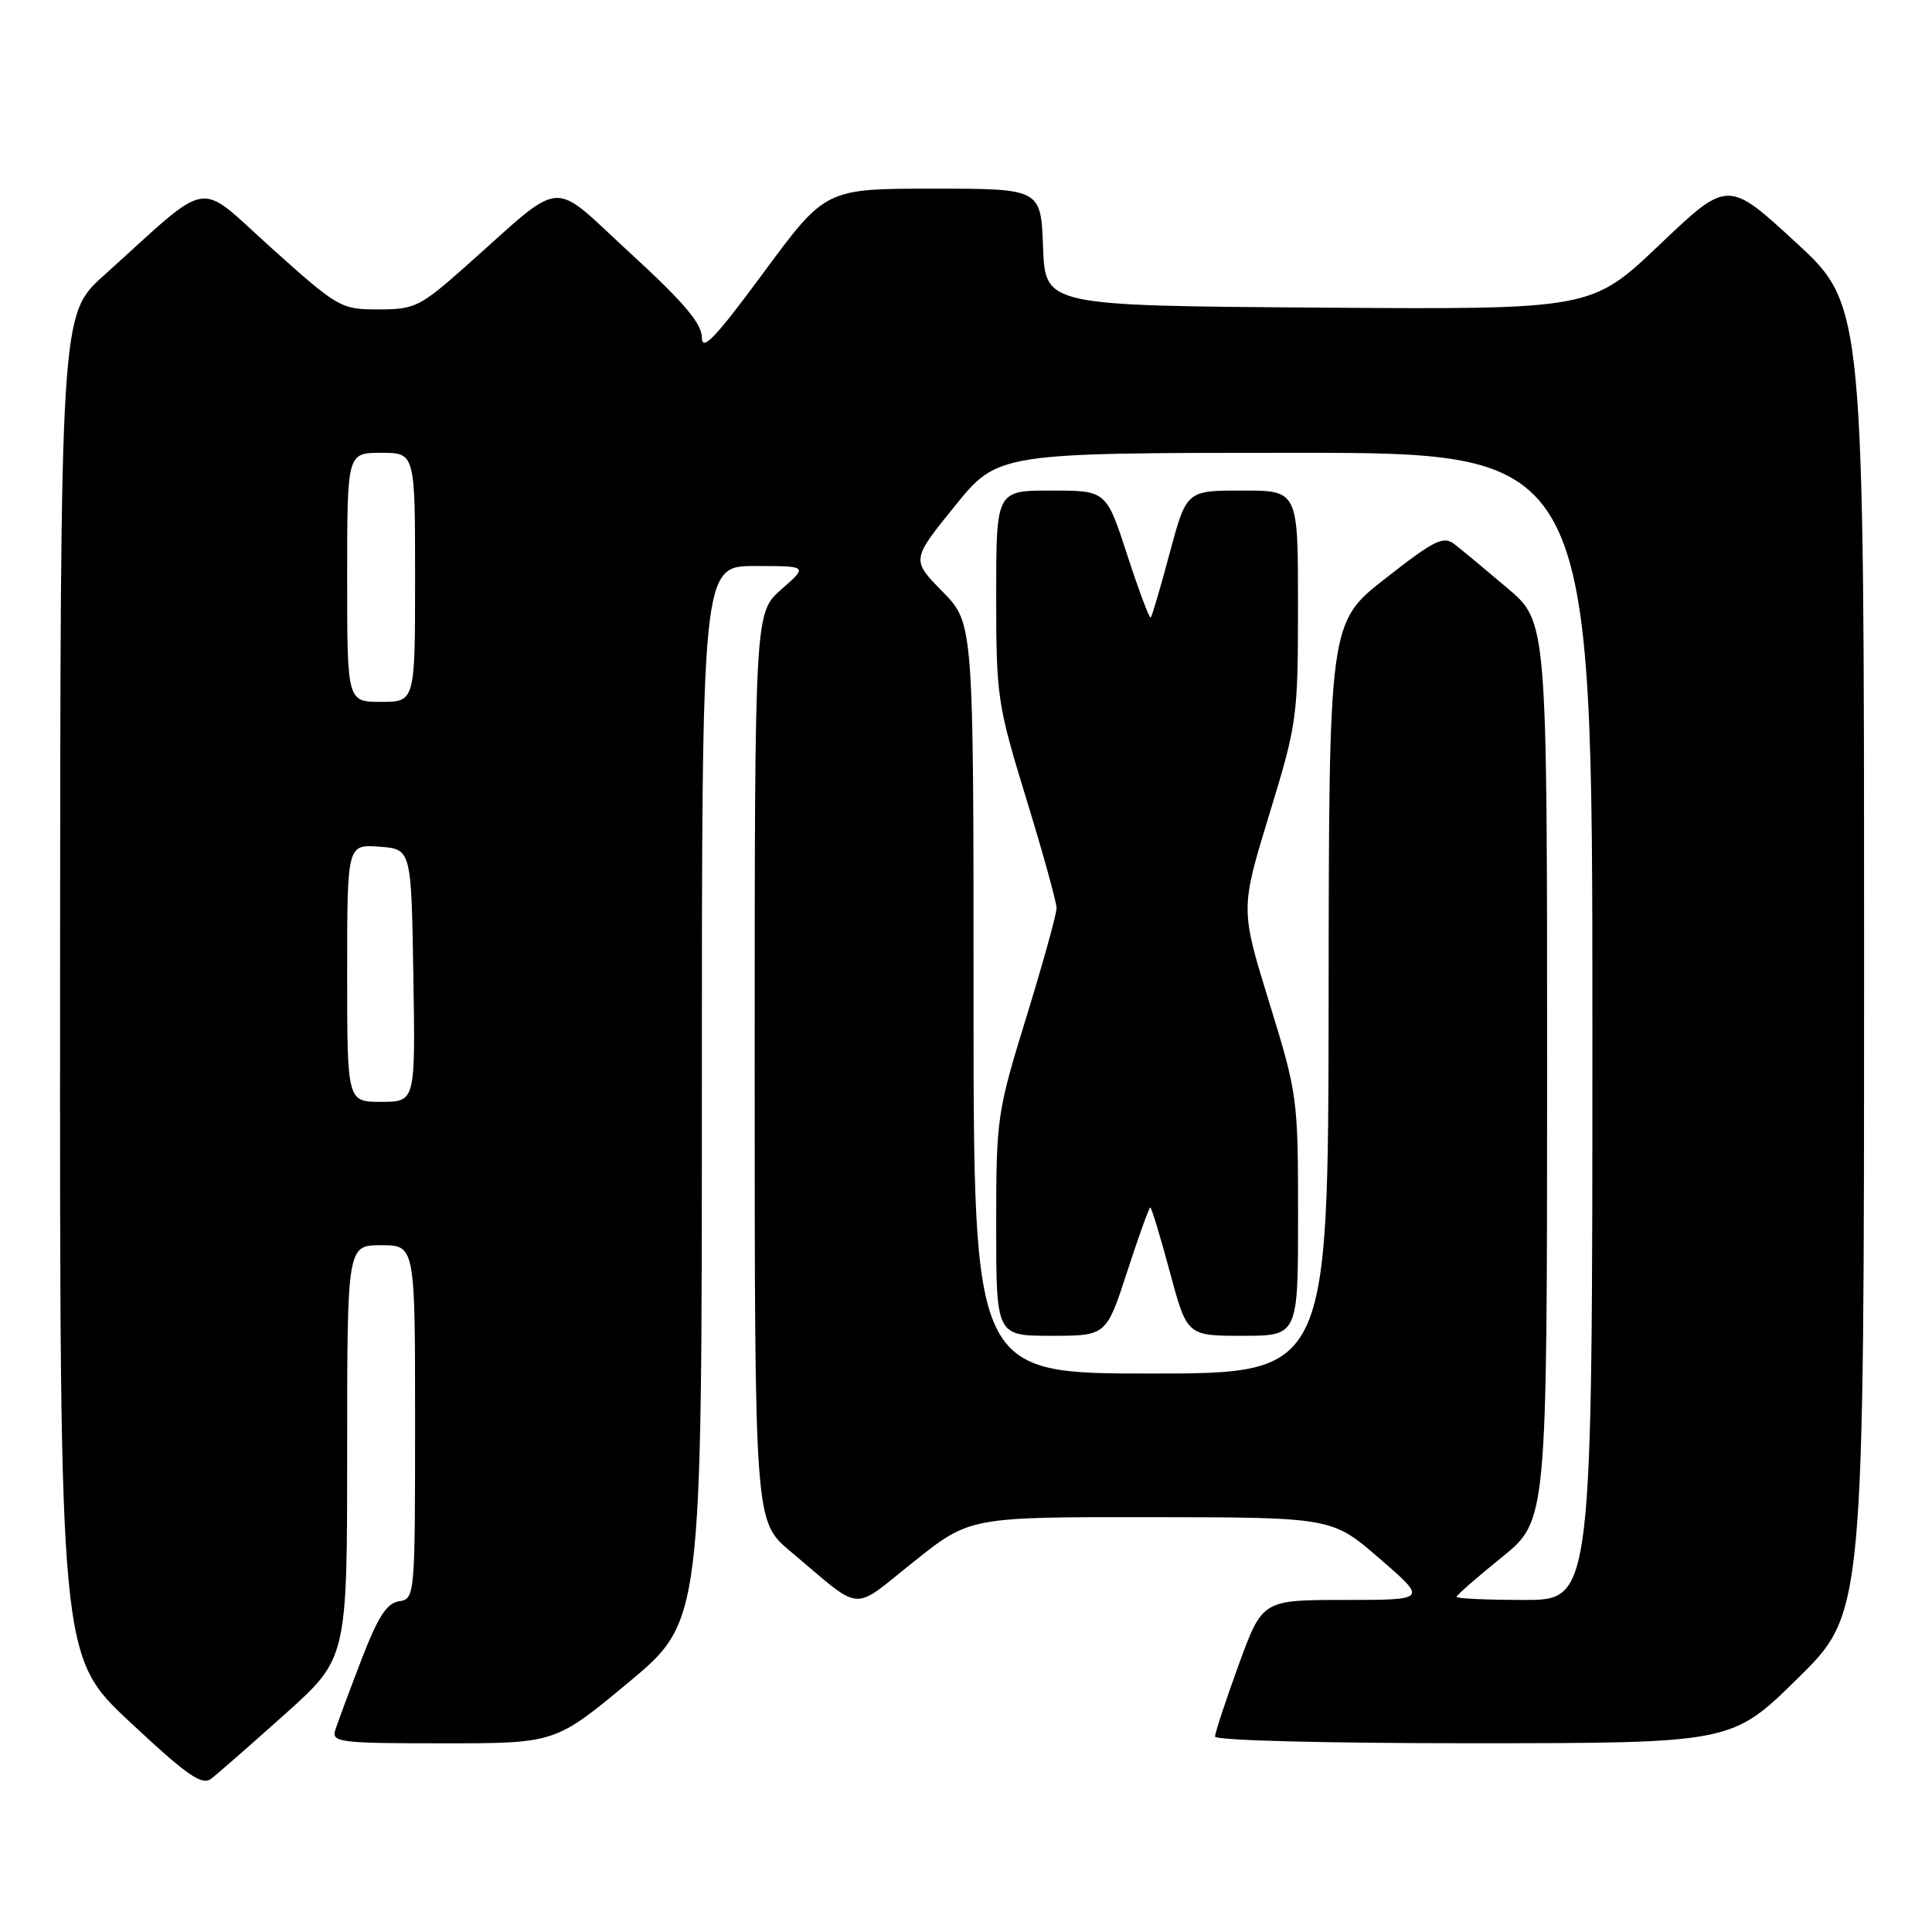 <?xml version="1.0" encoding="UTF-8" standalone="no"?>
<!DOCTYPE svg PUBLIC "-//W3C//DTD SVG 1.1//EN" "http://www.w3.org/Graphics/SVG/1.1/DTD/svg11.dtd" >
<svg xmlns="http://www.w3.org/2000/svg" xmlns:xlink="http://www.w3.org/1999/xlink" version="1.1" viewBox="0 0 256 256">
 <g >
 <path fill="currentColor"
d=" M 37.75 227.14 C 46.00 219.75 46.00 219.75 46.00 192.38 C 46.00 165.00 46.00 165.00 50.50 165.00 C 55.00 165.00 55.00 165.00 55.00 188.43 C 55.00 211.58 54.97 211.86 52.87 212.18 C 51.24 212.43 50.06 214.26 47.86 220.00 C 46.28 224.12 44.73 228.29 44.42 229.25 C 43.91 230.86 45.03 231.00 58.72 231.00 C 73.57 231.00 73.57 231.00 83.29 222.92 C 93.00 214.84 93.00 214.84 93.00 144.92 C 93.00 75.00 93.00 75.00 100.03 75.00 C 107.07 75.00 107.07 75.00 103.53 78.10 C 100.00 81.21 100.00 81.21 100.00 141.39 C 100.00 201.58 100.00 201.58 104.71 205.54 C 114.51 213.78 112.67 213.62 121.07 206.94 C 128.50 201.01 128.50 201.01 152.50 201.03 C 176.50 201.06 176.50 201.06 182.82 206.53 C 189.14 212.00 189.14 212.00 178.20 212.00 C 167.27 212.00 167.27 212.00 164.13 220.60 C 162.41 225.33 161.00 229.61 161.00 230.10 C 161.00 230.62 175.66 230.99 195.25 230.99 C 229.50 230.97 229.50 230.97 238.25 222.35 C 247.00 213.73 247.00 213.73 247.00 127.10 C 247.00 40.46 247.00 40.46 237.98 32.14 C 228.95 23.82 228.95 23.82 219.91 32.42 C 210.87 41.02 210.87 41.02 174.69 40.76 C 138.50 40.50 138.50 40.50 138.21 32.75 C 137.92 25.00 137.92 25.00 123.65 25.00 C 109.39 25.00 109.39 25.00 101.19 36.10 C 94.80 44.77 93.00 46.66 93.00 44.72 C 93.00 42.87 90.60 40.04 83.51 33.54 C 72.70 23.61 75.07 23.43 61.75 35.25 C 55.66 40.66 54.97 41.00 50.16 41.00 C 45.16 41.00 44.82 40.80 36.01 32.90 C 25.84 23.77 28.34 23.37 13.75 36.51 C 8.00 41.69 8.00 41.69 7.96 130.60 C 7.93 219.50 7.93 219.50 17.21 228.17 C 24.82 235.29 26.76 236.63 27.99 235.69 C 28.82 235.05 33.21 231.21 37.75 227.14 Z  M 193.00 211.60 C 193.00 211.37 195.70 209.01 199.00 206.35 C 204.99 201.50 204.99 201.50 205.00 141.94 C 205.00 82.38 205.00 82.38 199.75 77.94 C 196.86 75.49 193.72 72.88 192.77 72.14 C 191.26 70.96 190.15 71.50 183.57 76.65 C 176.09 82.50 176.09 82.50 176.05 132.25 C 176.00 182.00 176.00 182.00 152.50 182.00 C 129.00 182.00 129.00 182.00 129.00 132.29 C 129.00 82.58 129.00 82.58 124.88 78.38 C 120.76 74.18 120.76 74.18 126.49 67.09 C 132.23 60.00 132.23 60.00 171.61 60.00 C 211.00 60.00 211.00 60.00 211.00 136.00 C 211.00 212.00 211.00 212.00 202.00 212.00 C 197.05 212.00 193.00 211.82 193.00 211.60 Z  M 149.36 168.50 C 150.88 163.82 152.26 160.00 152.42 160.00 C 152.58 160.00 153.74 163.82 155.00 168.50 C 157.28 177.00 157.28 177.00 164.64 177.00 C 172.00 177.00 172.00 177.00 172.00 161.11 C 172.00 145.52 171.93 144.98 168.18 132.83 C 164.36 120.45 164.36 120.45 168.17 107.97 C 171.88 95.86 171.99 95.06 171.99 80.25 C 172.00 65.00 172.00 65.00 164.61 65.00 C 157.22 65.00 157.22 65.00 155.00 73.25 C 153.79 77.79 152.65 81.65 152.48 81.83 C 152.31 82.01 150.92 78.30 149.38 73.58 C 146.59 65.00 146.59 65.00 139.29 65.00 C 132.00 65.00 132.00 65.00 132.00 78.93 C 132.00 92.33 132.15 93.33 136.00 105.88 C 138.20 113.04 140.00 119.55 140.00 120.34 C 140.00 121.13 138.20 127.61 136.00 134.76 C 132.11 147.39 132.00 148.14 132.00 162.37 C 132.00 177.00 132.00 177.00 139.29 177.00 C 146.59 177.00 146.59 177.00 149.36 168.50 Z  M 46.00 128.94 C 46.00 111.89 46.00 111.89 50.25 112.19 C 54.50 112.50 54.50 112.50 54.77 129.25 C 55.05 146.00 55.05 146.00 50.52 146.00 C 46.00 146.00 46.00 146.00 46.00 128.94 Z  M 46.00 76.50 C 46.00 60.00 46.00 60.00 50.50 60.00 C 55.00 60.00 55.00 60.00 55.00 76.50 C 55.00 93.00 55.00 93.00 50.50 93.00 C 46.00 93.00 46.00 93.00 46.00 76.50 Z "/>
</g>
</svg>